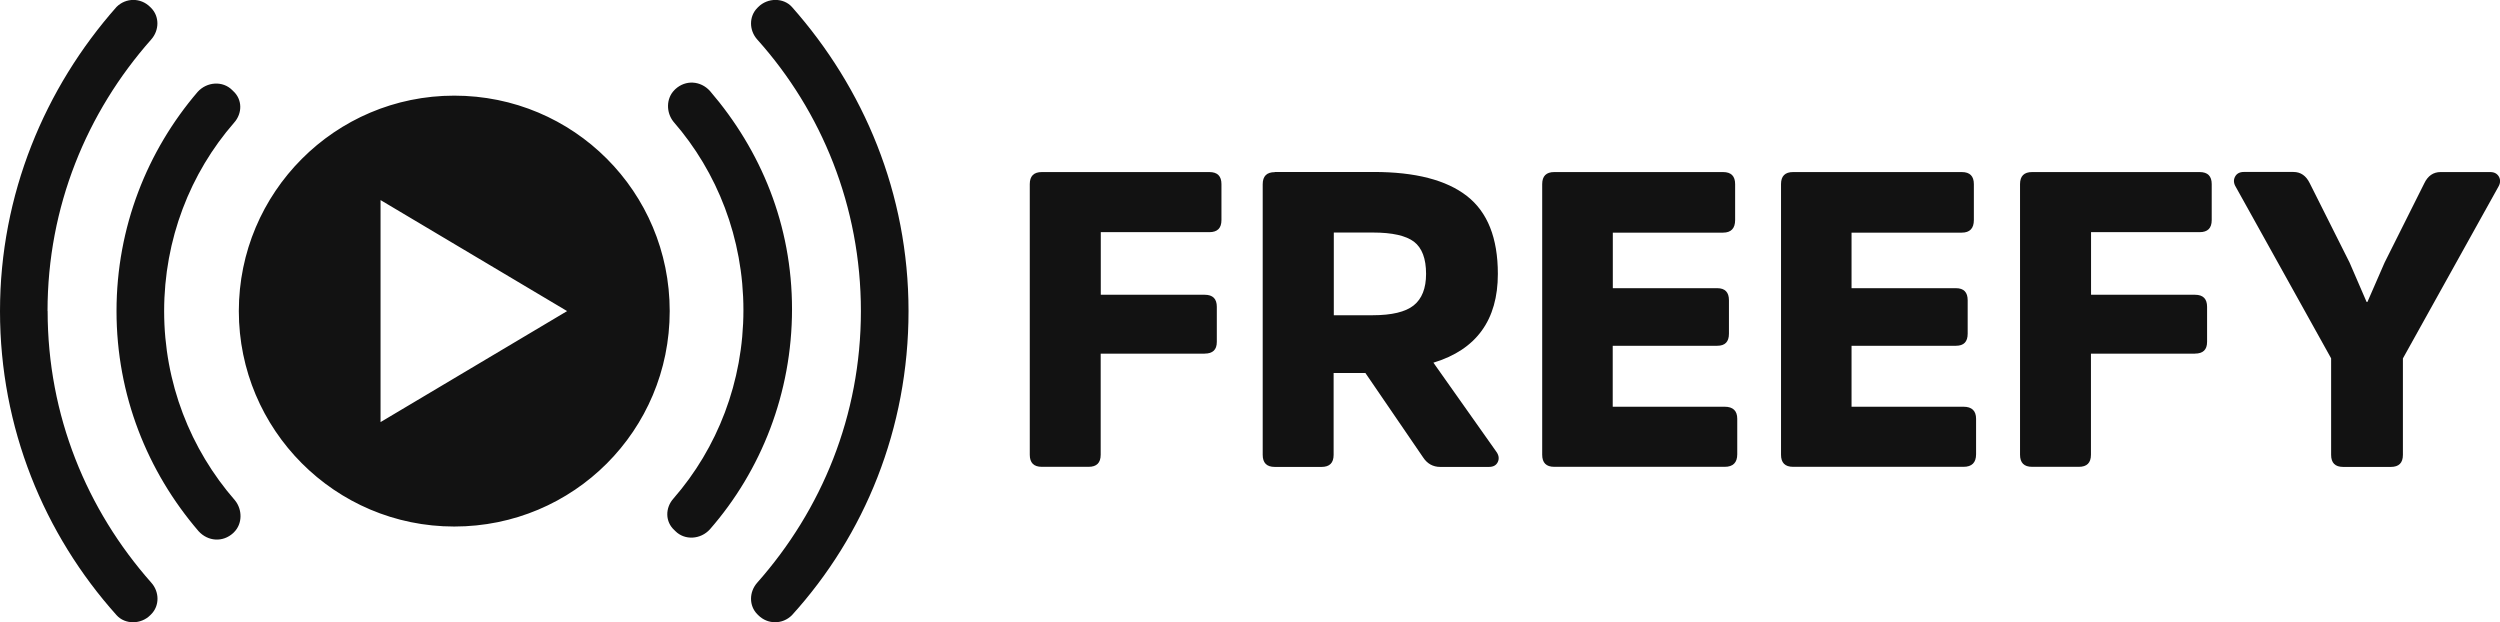 <?xml version="1.0" encoding="UTF-8"?>
<svg id="Capa_2" data-name="Capa 2" xmlns="http://www.w3.org/2000/svg" viewBox="0 0 258.77 64.4">
  <defs>
    <style>
      .cls-1 {
        fill: #121212;
      }
    </style>
  </defs>
  <g id="Logo_original" data-name="Logo original">
    <g id="Logo1">
      <path class="cls-1" d="M39.39,43.69v-22.98l19.31,11.49s-19.31,11.49-19.31,11.49ZM47.02,9.9c-12.36,0-22.3,10.04-22.3,22.3s9.94,22.3,22.3,22.3,22.3-9.95,22.3-22.3-9.95-22.3-22.3-22.3M73.48,9.41c-.97-1.06-2.51-1.16-3.57-.19l-.1.1c-.87.87-.87,2.32-.1,3.28,4.54,5.21,7.24,12.07,7.24,19.5s-2.7,14.29-7.24,19.5c-.87.97-.87,2.41.1,3.28l.1.1c.97.97,2.61.87,3.57-.19,5.31-6.08,8.5-14.1,8.5-22.79s-3.19-16.41-8.5-22.59M81.97.72c-.87-.97-2.51-.97-3.48,0l-.1.1c-.87.87-.87,2.32,0,3.28,6.66,7.43,10.72,17.28,10.72,28.1s-4.06,20.57-10.72,28.1c-.87.97-.87,2.41,0,3.28l.1.1c.97.97,2.51.97,3.48,0,7.53-8.3,12.07-19.31,12.07-31.48s-4.63-23.08-12.07-31.48M4.92,32.2c0-10.81,4.06-20.57,10.72-28.1.87-.97.87-2.41,0-3.28l-.1-.1c-.97-.97-2.51-.97-3.48,0C4.63,9.12,0,20.13,0,32.2s4.54,23.08,12.07,31.48c.87.97,2.51.97,3.48,0l.1-.1c.87-.87.87-2.32,0-3.28-6.66-7.53-10.72-17.28-10.72-28.1M16.99,32.2c0-7.43,2.7-14.29,7.24-19.5.87-.97.87-2.41-.1-3.28l-.1-.1c-.97-.97-2.61-.87-3.57.19-5.21,6.08-8.4,14-8.4,22.69s3.19,16.61,8.5,22.79c.97,1.06,2.51,1.16,3.57.19l.1-.1c.87-.87.87-2.32.1-3.28-4.63-5.31-7.34-12.17-7.34-19.6"/>
      <g>
        <path class="cls-1" d="M124.69,36.61h-10.76v10.46c0,.84-.42,1.25-1.25,1.25h-4.84c-.84,0-1.25-.42-1.25-1.25v-28.01c0-.84.42-1.25,1.25-1.25h17.34c.84,0,1.25.42,1.25,1.25v3.72c0,.84-.42,1.25-1.25,1.25h-11.24v6.48h10.76c.84,0,1.25.42,1.25,1.25v3.63c0,.81-.42,1.21-1.25,1.21"/>
        <path class="cls-1" d="M138.05,32.63h4.02c1.99,0,3.41-.34,4.26-1.02.85-.68,1.28-1.77,1.28-3.26,0-1.58-.42-2.69-1.25-3.33-.84-.63-2.25-.95-4.24-.95h-4.06v8.56ZM131.95,17.8h10.25c4.29,0,7.51.83,9.64,2.49,2.13,1.66,3.2,4.34,3.2,8.06,0,4.77-2.22,7.84-6.67,9.19l6.48,9.17c.29.38.35.75.19,1.1-.16.35-.47.52-.93.52h-5.03c-.75,0-1.35-.33-1.78-.99l-5.97-8.73h-3.29v8.47c0,.84-.42,1.25-1.25,1.25h-4.84c-.84,0-1.25-.42-1.25-1.25v-28.01c0-.84.42-1.25,1.25-1.25"/>
        <path class="cls-1" d="M177.74,35.79h-10.81v6.31h11.59c.86,0,1.3.42,1.3,1.25v3.67c0,.86-.43,1.3-1.3,1.3h-17.64c-.84,0-1.25-.42-1.25-1.25v-28.01c0-.84.42-1.25,1.25-1.25h17.47c.84,0,1.25.42,1.25,1.25v3.72c0,.86-.42,1.3-1.25,1.3h-11.41v5.75h10.81c.81,0,1.21.42,1.21,1.25v3.46c0,.84-.4,1.25-1.21,1.25"/>
        <path class="cls-1" d="M202.46,35.79h-10.81v6.31h11.59c.86,0,1.3.42,1.3,1.25v3.67c0,.86-.43,1.3-1.3,1.3h-17.64c-.84,0-1.25-.42-1.25-1.25v-28.01c0-.84.42-1.25,1.25-1.25h17.46c.84,0,1.25.42,1.25,1.25v3.72c0,.86-.42,1.3-1.25,1.3h-11.41v5.75h10.81c.81,0,1.21.42,1.21,1.25v3.46c0,.84-.4,1.25-1.21,1.25"/>
        <path class="cls-1" d="M227.19,36.61h-10.76v10.46c0,.84-.42,1.25-1.25,1.25h-4.84c-.84,0-1.25-.42-1.25-1.25v-28.01c0-.84.42-1.25,1.25-1.25h17.34c.84,0,1.25.42,1.25,1.25v3.72c0,.84-.42,1.25-1.25,1.25h-11.24v6.48h10.76c.84,0,1.25.42,1.25,1.25v3.63c0,.81-.42,1.21-1.25,1.21"/>
        <path class="cls-1" d="M248.72,37.09v9.99c0,.84-.42,1.25-1.25,1.25h-4.93c-.84,0-1.25-.42-1.25-1.25v-9.99l-9.86-17.73c-.23-.37-.26-.73-.09-1.06.17-.33.48-.5.91-.5h5.14c.75,0,1.31.39,1.69,1.17l4.12,8.21,1.76,4.07h.09l1.77-4.06,4.11-8.21c.37-.78.94-1.17,1.69-1.17h5.14c.43,0,.73.17.91.5.17.33.14.68-.09,1.06l-9.86,17.73h0Z"/>
      </g>
    </g>
  </g>
</svg>